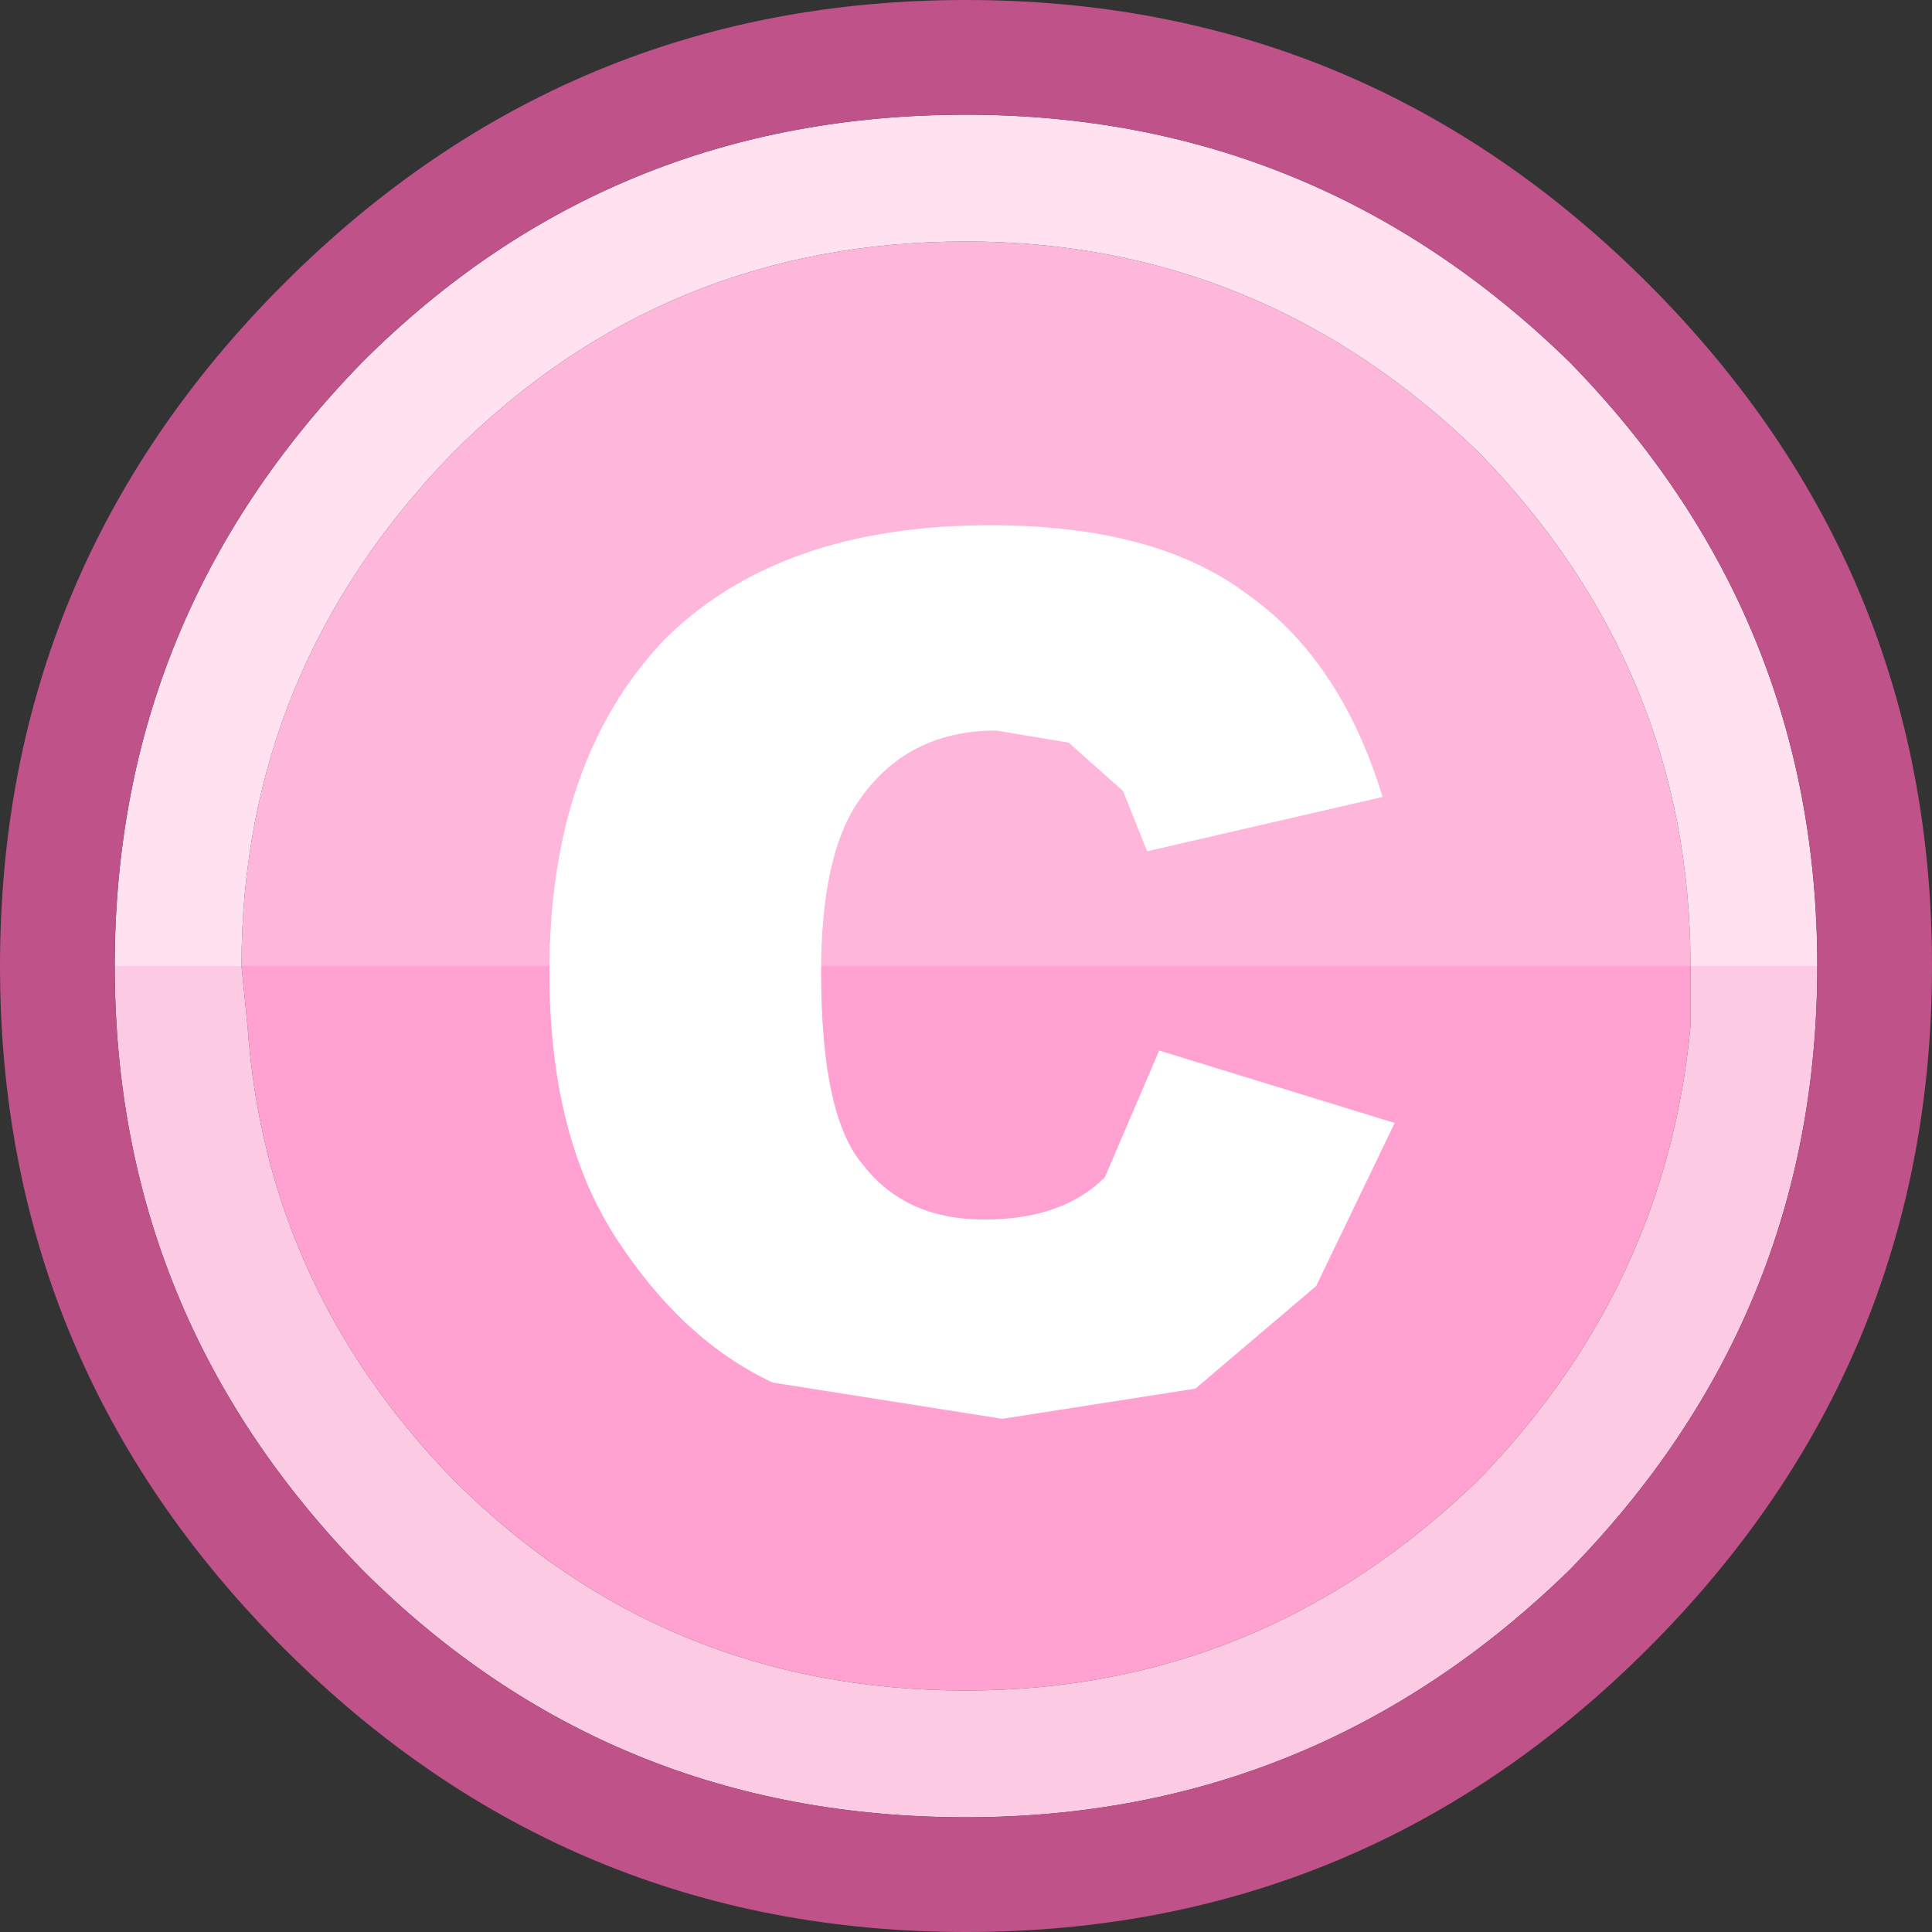 <?xml version="1.0" encoding="UTF-8" standalone="no"?>
<svg xmlns:ffdec="https://www.free-decompiler.com/flash" xmlns:xlink="http://www.w3.org/1999/xlink" ffdec:objectType="shape" height="16.0px" width="16.0px" xmlns="http://www.w3.org/2000/svg">
  <rect width="100%" height="100%" fill="#333333" stroke="none"/>
  <g transform="matrix(1.0, 0.0, 0.0, 1.0, 0.0, 0.0)">
    <path d="M2.0 8.0 Q2.0 5.55 3.75 3.75 5.5 2.0 8.0 2.0 10.45 2.0 12.25 3.75 14.0 5.55 14.0 8.0 L2.0 8.0" fill="#ffb6db" fill-rule="evenodd" stroke="none"/>
    <path d="M14.0 8.0 L14.0 8.5 Q13.8 10.65 12.25 12.25 10.45 14.0 8.0 14.0 5.5 14.0 3.75 12.25 2.2 10.65 2.05 8.5 L2.0 8.0 14.0 8.0" fill="#ffa2d1" fill-rule="evenodd" stroke="none"/>
    <path d="M2.0 8.0 L0.95 8.0 Q0.95 5.1 3.0 3.0 5.05 0.95 8.0 0.95 10.9 0.95 13.0 3.0 15.05 5.1 15.05 8.0 L14.0 8.0 Q14.0 5.55 12.25 3.75 10.45 2.0 8.0 2.0 5.5 2.0 3.75 3.75 2.0 5.55 2.0 8.0" fill="#ffe1f0" fill-rule="evenodd" stroke="none"/>
    <path d="M2.0 8.0 L2.05 8.5 Q2.2 10.65 3.75 12.25 5.5 14.0 8.0 14.0 10.45 14.0 12.25 12.25 13.8 10.65 14.0 8.5 L14.0 8.0 15.05 8.0 Q15.05 10.9 13.0 13.0 10.9 15.05 8.0 15.05 5.05 15.05 3.0 13.0 0.95 10.9 0.95 8.0 L2.0 8.0" fill="#fdcae4" fill-rule="evenodd" stroke="none"/>
    <path d="M0.95 8.0 Q0.95 10.9 3.0 13.0 5.05 15.05 8.0 15.05 10.9 15.05 13.0 13.0 15.05 10.9 15.05 8.0 15.05 5.1 13.0 3.0 10.9 0.95 8.0 0.95 5.05 0.95 3.0 3.0 0.95 5.1 0.95 8.0 M13.65 2.35 Q16.0 4.7 16.0 8.0 16.0 11.3 13.65 13.65 11.3 16.0 8.0 16.0 4.7 16.0 2.35 13.65 0.0 11.3 0.0 8.0 0.0 4.7 2.35 2.35 4.7 0.0 8.0 0.0 11.3 0.0 13.65 2.35" fill="#be5289" fill-rule="evenodd" stroke="none"/>
    <path d="M11.45 6.6 L9.5 7.05 9.3 6.55 8.85 6.15 8.25 6.05 Q7.5 6.05 7.1 6.65 6.8 7.1 6.8 8.05 6.8 9.25 7.15 9.65 7.5 10.1 8.15 10.1 8.8 10.1 9.15 9.75 L9.6 8.7 11.55 9.3 10.9 10.65 9.9 11.5 8.3 11.75 6.4 11.45 Q5.65 11.1 5.1 10.25 4.55 9.4 4.55 8.05 4.55 6.3 5.5 5.3 6.45 4.35 8.2 4.35 9.55 4.35 10.3 4.9 11.1 5.45 11.45 6.6" fill="#ffffff" fill-rule="evenodd" stroke="none"/>
  </g>
</svg>
